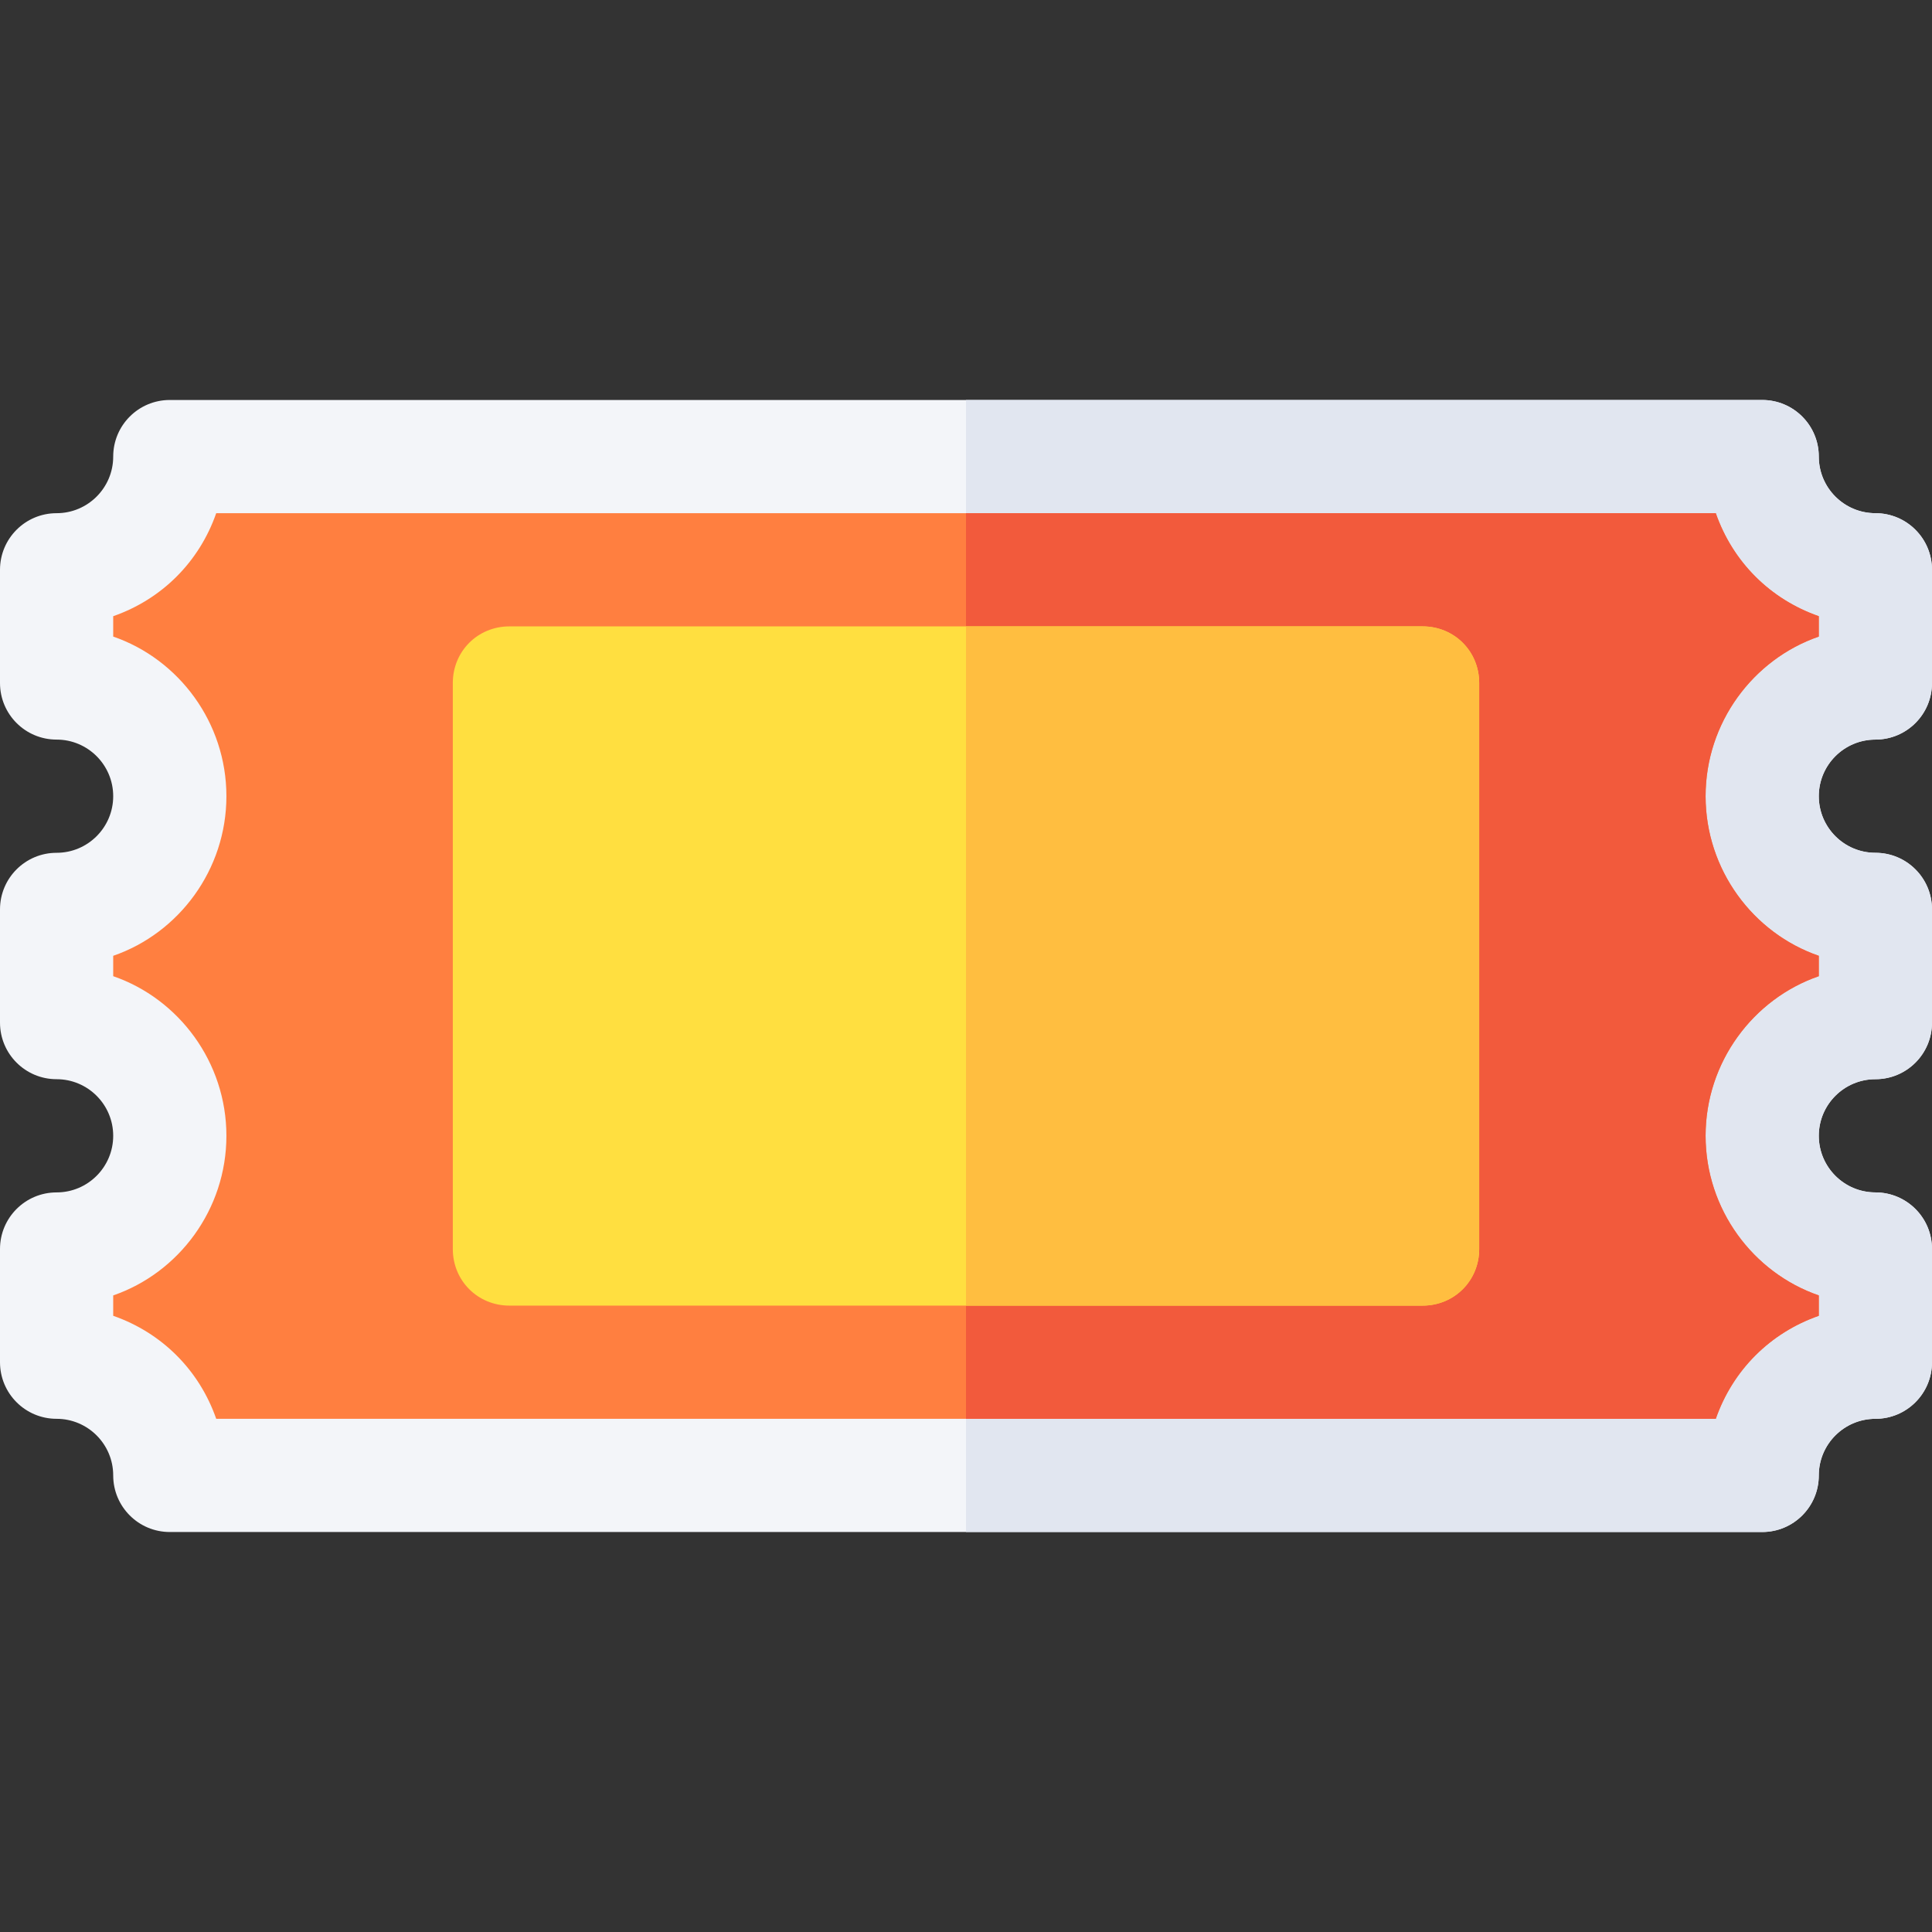 <svg id="Capa_1" enable-background="new 0 0 512 512" height="512" viewBox="0 0 512 512" width="512" xmlns="http://www.w3.org/2000/svg"><rect x="0" y="0" width="512" height="512" fill="#333333" stroke="none"/><g><path d="m497 196c8.291 0 15-6.709 15-15v-30c0-8.291-6.709-15-15-15-8.276 0-15-6.724-15-15 0-8.291-6.709-15-15-15h-211-211c-8.291 0-15 6.709-15 15 0 8.276-6.724 15-15 15-8.291 0-15 6.709-15 15v30c0 8.291 6.709 15 15 15 8.276 0 15 6.724 15 15s-6.724 15-15 15c-8.291 0-15 6.709-15 15v30c0 8.291 6.709 15 15 15 8.276 0 15 6.724 15 15s-6.724 15-15 15c-8.291 0-15 6.709-15 15v30c0 8.291 6.709 15 15 15 8.276 0 15 6.724 15 15 0 8.291 6.709 15 15 15h211 211c8.291 0 15-6.709 15-15 0-8.276 6.724-15 15-15 8.291 0 15-6.709 15-15v-30c0-8.291-6.709-15-15-15-8.276 0-15-6.724-15-15s6.724-15 15-15c8.291 0 15-6.709 15-15v-30c0-8.291-6.709-15-15-15-8.276 0-15-6.724-15-15s6.724-15 15-15z" fill="#f3f5f9"/><path d="m482 391c0-8.276 6.724-15 15-15 8.291 0 15-6.709 15-15v-30c0-8.291-6.709-15-15-15-8.276 0-15-6.724-15-15s6.724-15 15-15c8.291 0 15-6.709 15-15v-30c0-8.291-6.709-15-15-15-8.276 0-15-6.724-15-15s6.724-15 15-15c8.291 0 15-6.709 15-15v-30c0-8.291-6.709-15-15-15-8.276 0-15-6.724-15-15 0-8.291-6.709-15-15-15h-211v300h211c8.291 0 15-6.709 15-15z" fill="#e1e6f0"/><path d="m482 168.699v-5.4c-12.9-4.499-22.8-14.399-27.299-27.299h-198.701-198.701c-4.499 12.9-14.399 22.8-27.299 27.299v5.4c17.401 6 30 22.8 30 42.301 0 19.499-12.599 36.299-30 42.299v5.4c17.401 6 30 22.8 30 42.301 0 19.499-12.599 36.299-30 42.299v5.4c12.9 4.501 22.8 14.401 27.299 27.301h198.701 198.701c4.499-12.9 14.399-22.8 27.299-27.301v-5.4c-17.401-6-30-22.8-30-42.299 0-19.501 12.599-36.301 30-42.301v-5.4c-17.401-6-30-22.8-30-42.299 0-19.501 12.599-36.301 30-42.301z" fill="#ff7f40"/><path d="m452 211c0 19.499 12.599 36.299 30 42.299v5.4c-17.401 6-30 22.8-30 42.301 0 19.499 12.599 36.299 30 42.299v5.4c-12.9 4.501-22.8 14.401-27.299 27.301h-198.701v-240h198.701c4.499 12.9 14.399 22.8 27.299 27.299v5.4c-17.401 6-30 22.8-30 42.301z" fill="#f25a3c"/><path d="m377 166h-121-121c-8.401 0-15 6.599-15 15v150c0 8.399 6.599 15 15 15h121 121c8.401 0 15-6.601 15-15v-150c0-8.401-6.599-15-15-15z" fill="#ffdf40"/><path d="m392 181v150c0 8.399-6.599 15-15 15h-121v-180h121c8.401 0 15 6.599 15 15z" fill="#ffbe40"/></g></svg>